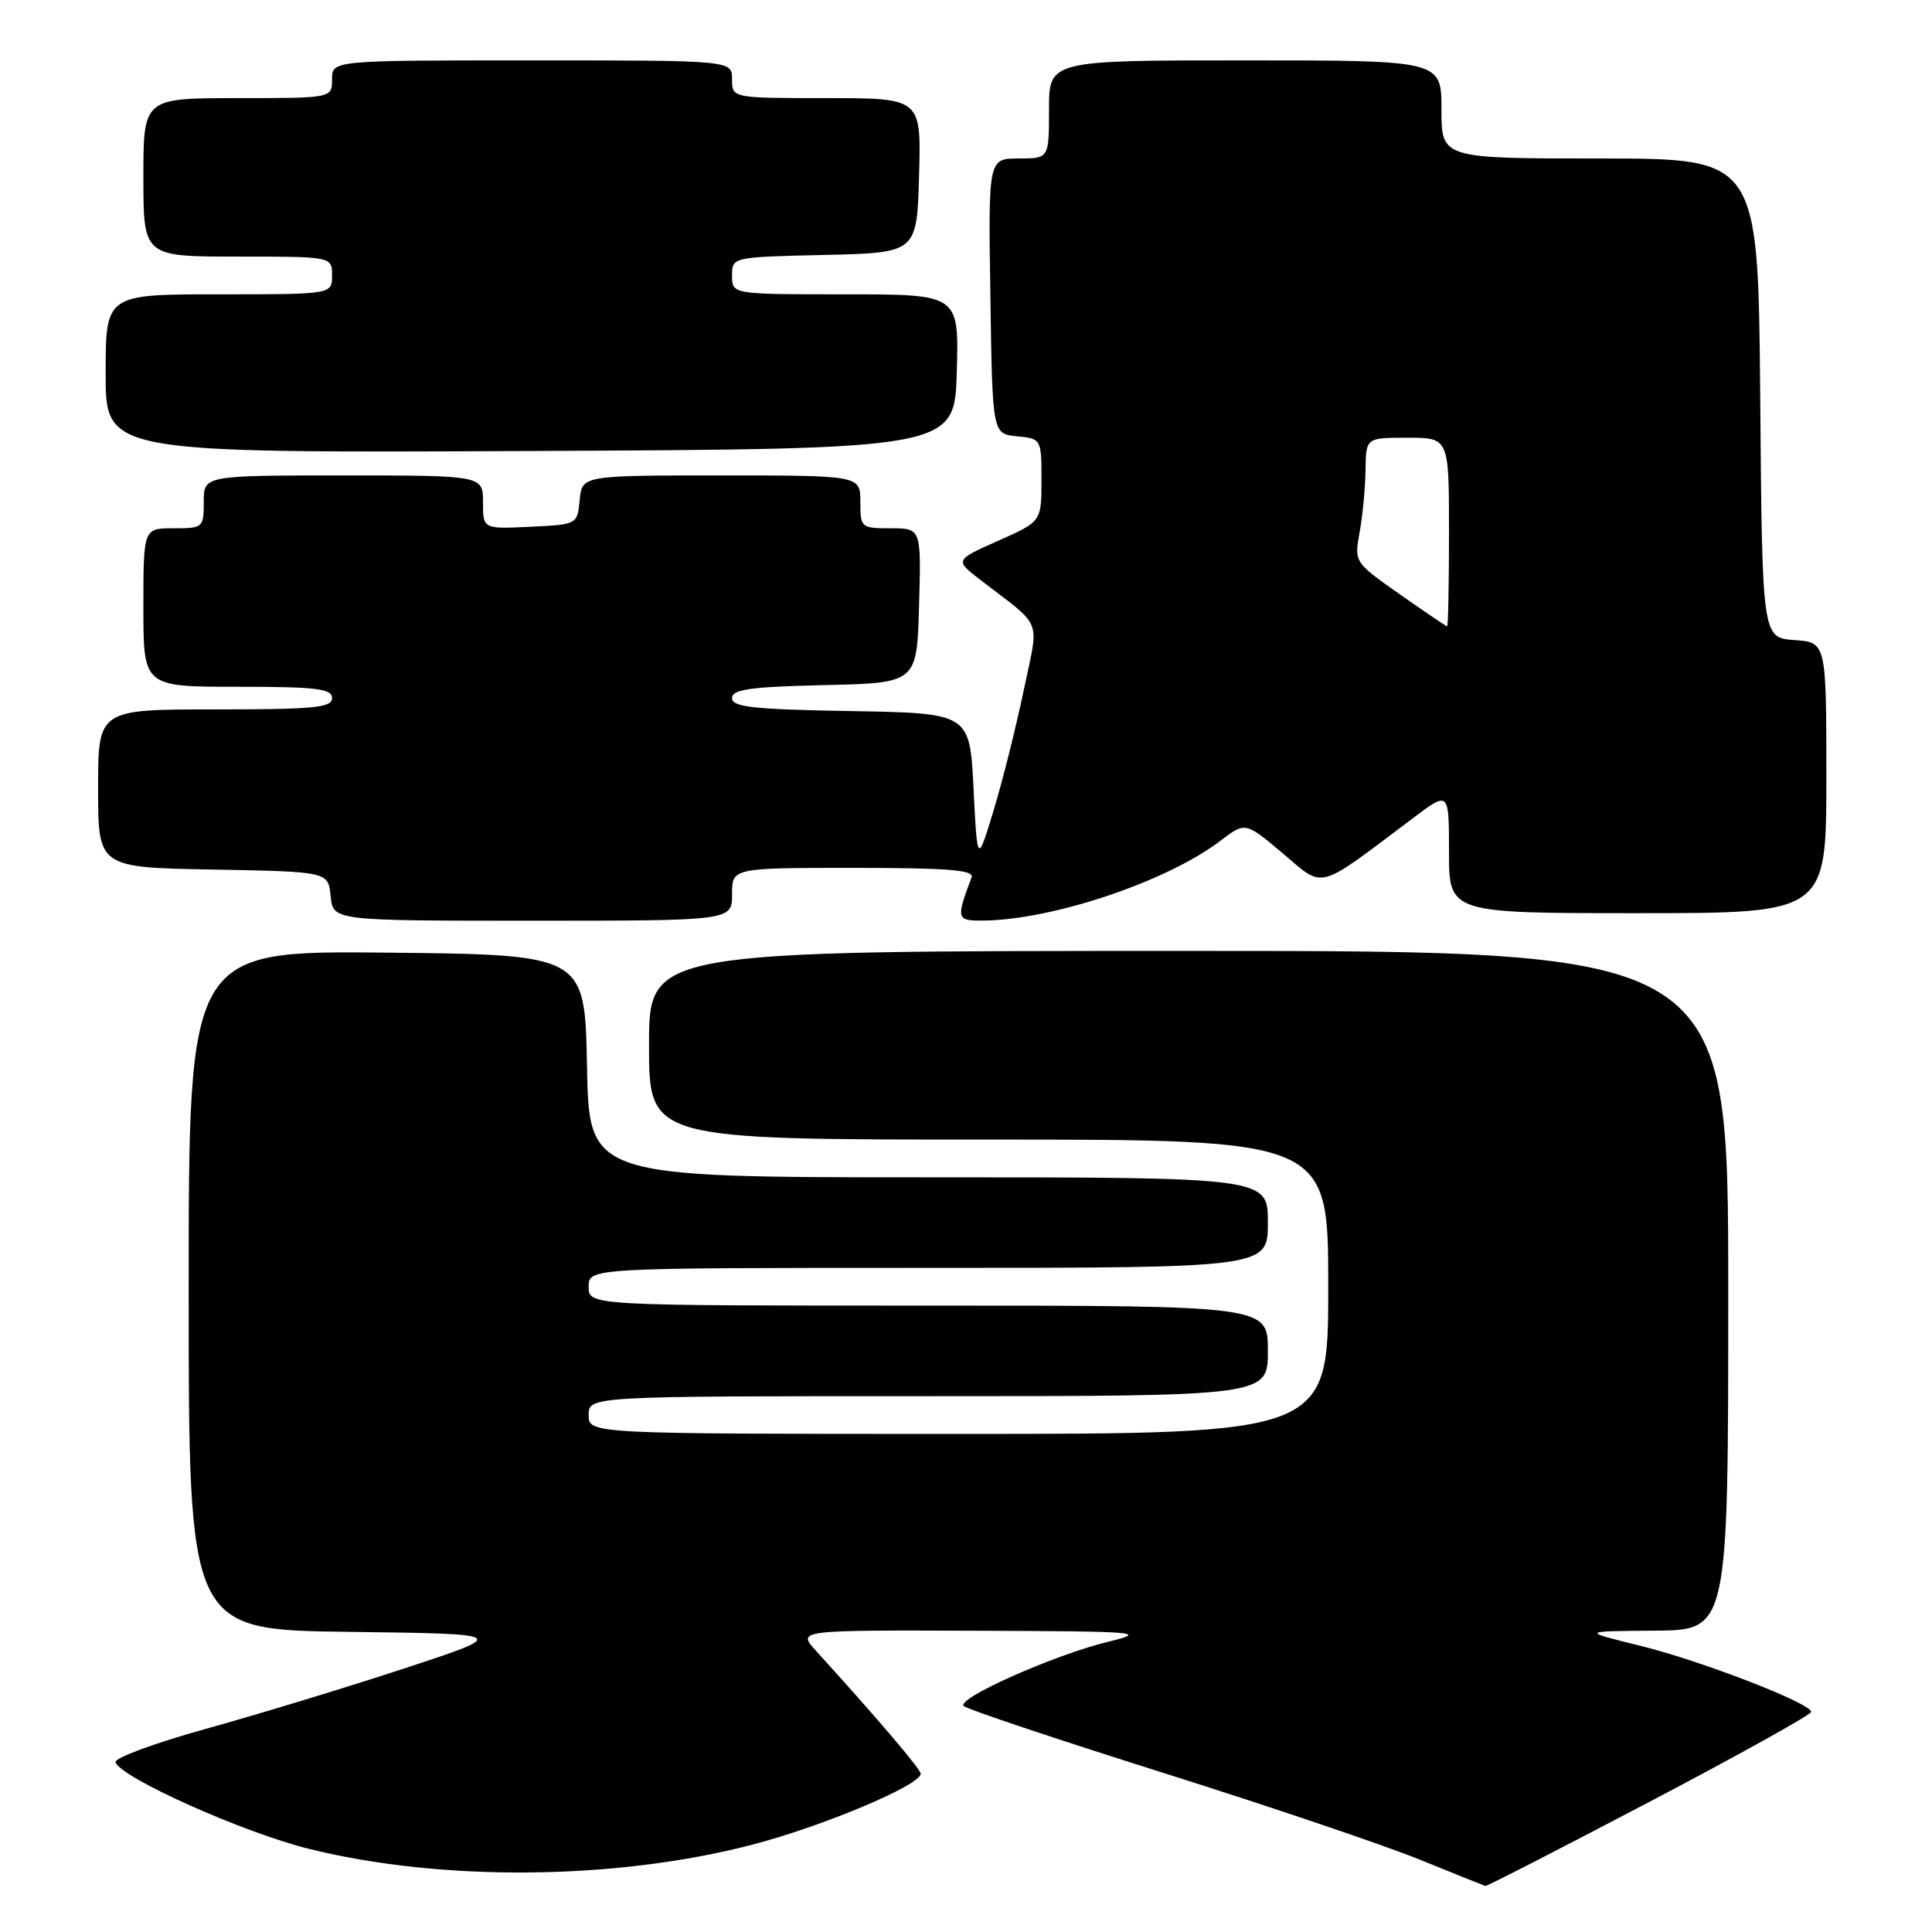 <?xml version="1.0" encoding="UTF-8" standalone="no"?>
<!DOCTYPE svg PUBLIC "-//W3C//DTD SVG 1.1//EN" "http://www.w3.org/Graphics/SVG/1.1/DTD/svg11.dtd" >
<svg xmlns="http://www.w3.org/2000/svg" xmlns:xlink="http://www.w3.org/1999/xlink" version="1.1" viewBox="0 0 256 256">
 <g >
 <path fill="currentColor"
d=" M 218.57 238.75 C 230.35 232.56 239.99 227.20 239.99 226.84 C 240.00 225.70 225.40 220.05 217.29 218.06 C 209.50 216.14 209.50 216.14 219.25 216.07 C 229.00 216.00 229.00 216.00 229.00 171.00 C 229.00 126.00 229.00 126.00 157.50 126.00 C 86.00 126.00 86.00 126.00 86.00 138.50 C 86.00 151.00 86.00 151.00 131.00 151.00 C 176.00 151.00 176.00 151.00 176.00 170.50 C 176.00 190.00 176.00 190.00 127.00 190.00 C 78.00 190.00 78.00 190.00 78.00 187.50 C 78.00 185.00 78.00 185.00 123.00 185.00 C 168.00 185.00 168.00 185.00 168.00 179.00 C 168.00 173.00 168.00 173.00 123.00 173.00 C 78.00 173.00 78.00 173.00 78.00 170.50 C 78.00 168.00 78.00 168.00 123.00 168.00 C 168.00 168.00 168.00 168.00 168.00 162.00 C 168.00 156.00 168.00 156.00 123.03 156.00 C 78.05 156.00 78.05 156.00 77.78 141.25 C 77.50 126.50 77.50 126.50 51.25 126.23 C 25.00 125.97 25.00 125.97 25.00 170.96 C 25.00 215.96 25.00 215.96 46.25 216.23 C 67.50 216.50 67.50 216.50 53.50 221.10 C 45.80 223.63 33.99 227.22 27.25 229.09 C 20.51 230.96 15.14 232.95 15.31 233.50 C 15.94 235.53 32.28 242.85 41.01 245.00 C 58.61 249.35 81.57 249.13 99.60 244.45 C 108.97 242.02 122.00 236.54 122.00 235.03 C 122.00 234.43 116.19 227.61 108.13 218.75 C 105.63 216.00 105.63 216.00 129.06 216.08 C 151.05 216.16 152.15 216.25 146.87 217.53 C 139.69 219.28 126.66 225.07 127.70 226.06 C 128.14 226.48 139.97 230.44 154.00 234.87 C 168.03 239.29 183.32 244.47 188.00 246.36 C 192.68 248.26 196.64 249.85 196.82 249.90 C 197.00 249.96 206.78 244.94 218.57 238.75 Z  M 97.00 118.50 C 97.00 115.00 97.00 115.00 113.11 115.00 C 125.58 115.00 129.11 115.28 128.74 116.25 C 126.67 121.78 126.72 122.00 130.18 121.98 C 139.37 121.93 154.61 116.82 161.71 111.41 C 165.01 108.89 165.01 108.89 169.99 113.09 C 175.57 117.79 174.30 118.14 187.25 108.39 C 192.00 104.81 192.00 104.81 192.00 112.90 C 192.00 121.00 192.00 121.00 217.00 121.00 C 242.00 121.00 242.00 121.00 242.00 103.06 C 242.00 85.11 242.00 85.11 237.75 84.81 C 233.50 84.50 233.50 84.50 233.24 52.75 C 232.97 21.00 232.97 21.00 211.99 21.00 C 191.00 21.00 191.00 21.00 191.00 14.50 C 191.00 8.00 191.00 8.00 165.00 8.00 C 139.00 8.00 139.00 8.00 139.00 14.50 C 139.00 21.00 139.00 21.00 134.98 21.00 C 130.95 21.00 130.95 21.00 131.23 39.25 C 131.50 57.50 131.50 57.50 134.75 57.81 C 137.98 58.13 138.00 58.15 138.00 63.62 C 138.00 69.11 138.00 69.11 132.25 71.66 C 126.50 74.22 126.50 74.22 129.93 76.86 C 138.33 83.33 137.69 81.68 135.64 91.51 C 134.64 96.31 132.85 103.45 131.66 107.37 C 129.50 114.50 129.50 114.50 129.00 104.50 C 128.50 94.50 128.50 94.50 112.75 94.22 C 99.82 94.00 97.00 93.69 97.00 92.51 C 97.00 91.34 99.37 91.01 109.25 90.78 C 121.50 90.50 121.50 90.50 121.78 80.25 C 122.07 70.00 122.07 70.00 118.03 70.00 C 114.09 70.00 114.00 69.92 114.00 66.50 C 114.00 63.00 114.00 63.00 95.56 63.00 C 77.13 63.00 77.13 63.00 76.81 66.25 C 76.50 69.50 76.50 69.50 70.25 69.80 C 64.00 70.10 64.00 70.10 64.00 66.55 C 64.00 63.00 64.00 63.00 45.50 63.00 C 27.00 63.00 27.00 63.00 27.00 66.50 C 27.00 69.92 26.90 70.00 23.00 70.00 C 19.00 70.00 19.00 70.00 19.00 80.50 C 19.00 91.00 19.00 91.00 31.50 91.00 C 41.94 91.00 44.00 91.25 44.00 92.50 C 44.00 93.77 41.61 94.00 28.50 94.00 C 13.00 94.00 13.00 94.00 13.00 104.47 C 13.00 114.95 13.00 114.95 28.25 115.22 C 43.50 115.50 43.50 115.50 43.81 118.75 C 44.13 122.00 44.13 122.00 70.56 122.00 C 97.00 122.00 97.00 122.00 97.00 118.50 Z  M 126.78 49.25 C 127.07 39.00 127.07 39.00 112.03 39.00 C 97.00 39.00 97.00 39.00 97.00 36.53 C 97.00 34.06 97.00 34.06 109.25 33.78 C 121.50 33.50 121.50 33.50 121.78 23.25 C 122.07 13.00 122.07 13.00 109.53 13.00 C 97.00 13.00 97.00 13.00 97.00 10.50 C 97.00 8.00 97.00 8.00 70.50 8.00 C 44.00 8.00 44.00 8.00 44.00 10.50 C 44.00 13.00 44.00 13.00 31.50 13.00 C 19.00 13.00 19.00 13.00 19.00 23.50 C 19.00 34.00 19.00 34.00 31.50 34.00 C 44.00 34.00 44.00 34.00 44.00 36.50 C 44.00 39.00 44.00 39.00 29.00 39.00 C 14.00 39.00 14.00 39.00 14.00 49.51 C 14.00 60.02 14.00 60.02 70.25 59.76 C 126.50 59.50 126.50 59.50 126.78 49.25 Z  M 185.47 78.74 C 179.44 74.50 179.44 74.50 180.16 70.50 C 180.56 68.30 180.91 64.59 180.94 62.25 C 181.00 58.00 181.00 58.00 186.50 58.00 C 192.00 58.00 192.00 58.00 192.00 70.50 C 192.00 77.38 191.89 83.00 191.75 82.99 C 191.61 82.98 188.79 81.07 185.47 78.74 Z "/>
</g>
</svg>